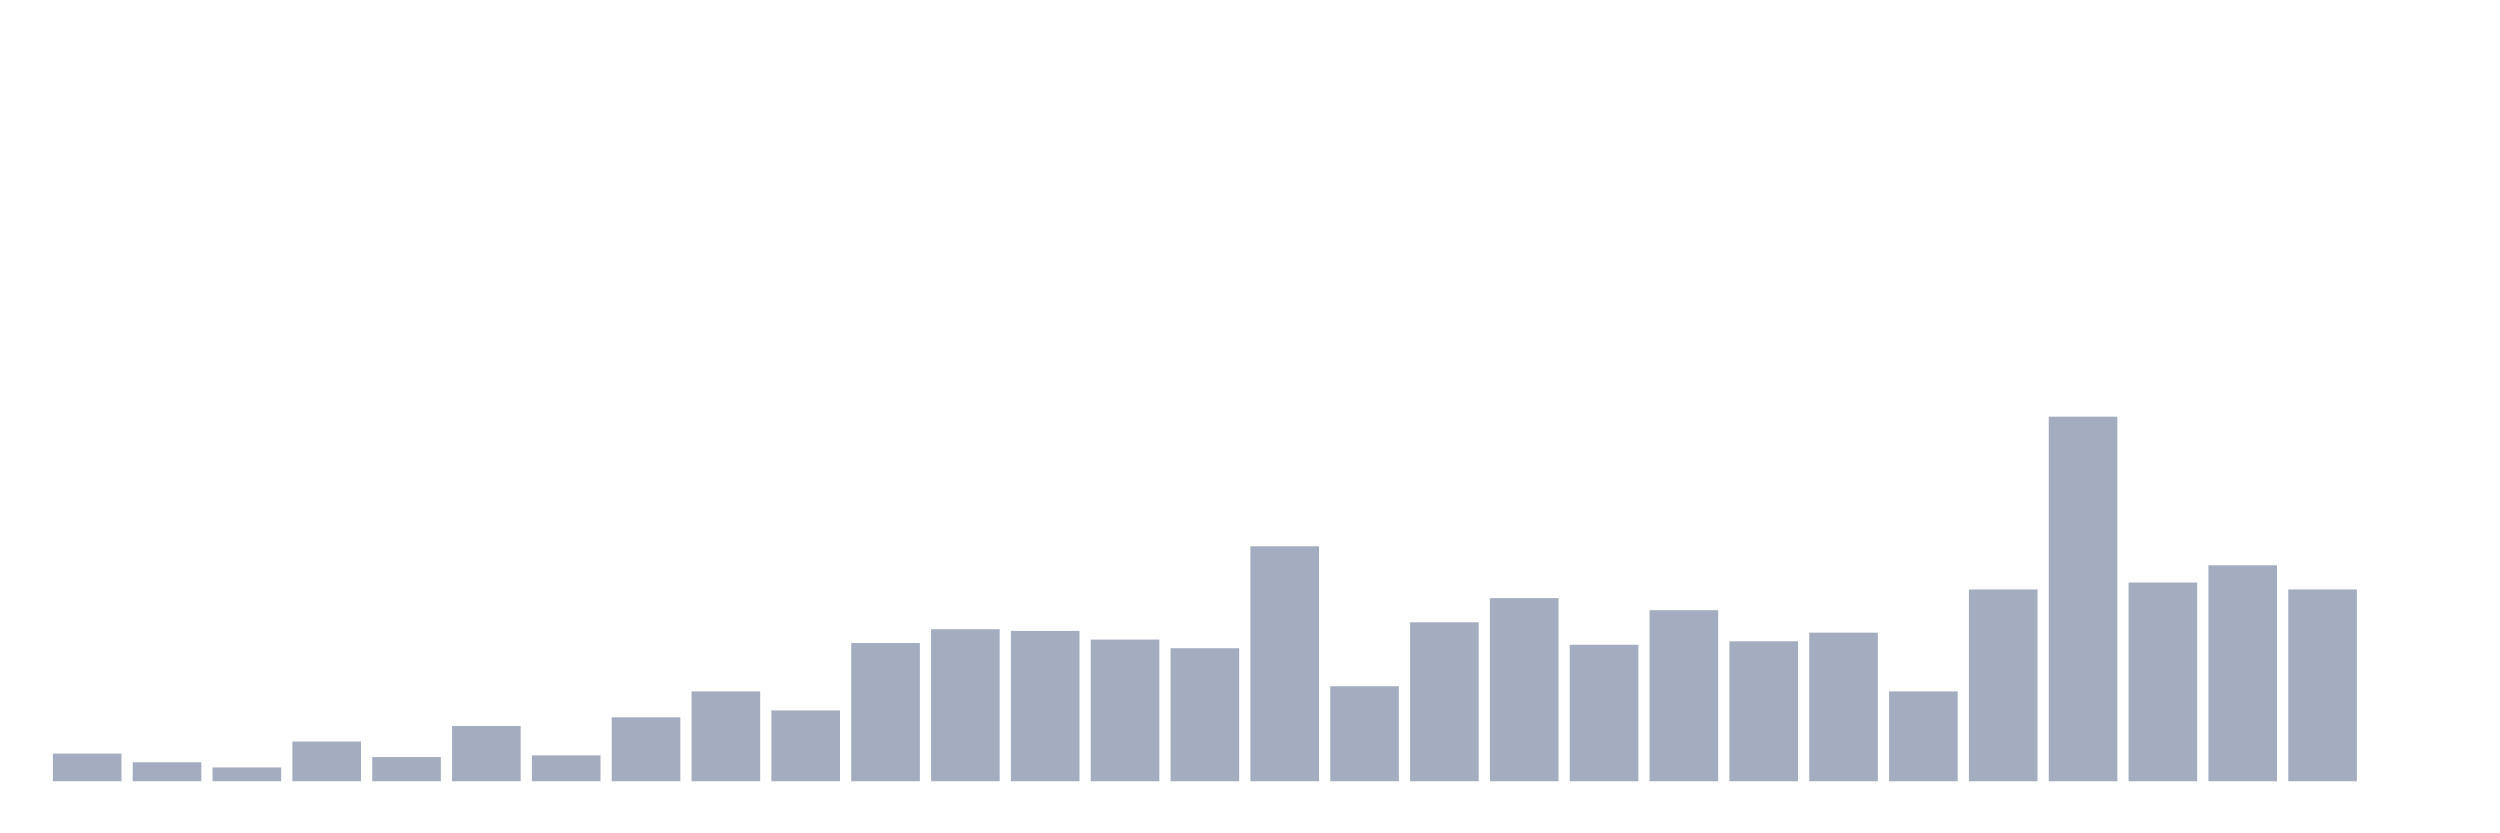 <svg xmlns="http://www.w3.org/2000/svg" viewBox="0 0 480 160"><g transform="translate(10,10)"><rect class="bar" x="0.153" width="13.175" y="134.692" height="5.308" fill="rgb(164,173,192)"></rect><rect class="bar" x="15.482" width="13.175" y="136.351" height="3.649" fill="rgb(164,173,192)"></rect><rect class="bar" x="30.81" width="13.175" y="137.346" height="2.654" fill="rgb(164,173,192)"></rect><rect class="bar" x="46.138" width="13.175" y="132.37" height="7.63" fill="rgb(164,173,192)"></rect><rect class="bar" x="61.466" width="13.175" y="135.355" height="4.645" fill="rgb(164,173,192)"></rect><rect class="bar" x="76.794" width="13.175" y="129.384" height="10.616" fill="rgb(164,173,192)"></rect><rect class="bar" x="92.123" width="13.175" y="135.024" height="4.976" fill="rgb(164,173,192)"></rect><rect class="bar" x="107.451" width="13.175" y="127.725" height="12.275" fill="rgb(164,173,192)"></rect><rect class="bar" x="122.779" width="13.175" y="122.749" height="17.251" fill="rgb(164,173,192)"></rect><rect class="bar" x="138.107" width="13.175" y="126.398" height="13.602" fill="rgb(164,173,192)"></rect><rect class="bar" x="153.436" width="13.175" y="113.46" height="26.54" fill="rgb(164,173,192)"></rect><rect class="bar" x="168.764" width="13.175" y="110.806" height="29.194" fill="rgb(164,173,192)"></rect><rect class="bar" x="184.092" width="13.175" y="111.137" height="28.863" fill="rgb(164,173,192)"></rect><rect class="bar" x="199.42" width="13.175" y="112.796" height="27.204" fill="rgb(164,173,192)"></rect><rect class="bar" x="214.748" width="13.175" y="114.455" height="25.545" fill="rgb(164,173,192)"></rect><rect class="bar" x="230.077" width="13.175" y="94.882" height="45.118" fill="rgb(164,173,192)"></rect><rect class="bar" x="245.405" width="13.175" y="121.754" height="18.246" fill="rgb(164,173,192)"></rect><rect class="bar" x="260.733" width="13.175" y="109.479" height="30.521" fill="rgb(164,173,192)"></rect><rect class="bar" x="276.061" width="13.175" y="104.834" height="35.166" fill="rgb(164,173,192)"></rect><rect class="bar" x="291.39" width="13.175" y="113.791" height="26.209" fill="rgb(164,173,192)"></rect><rect class="bar" x="306.718" width="13.175" y="107.156" height="32.844" fill="rgb(164,173,192)"></rect><rect class="bar" x="322.046" width="13.175" y="113.128" height="26.872" fill="rgb(164,173,192)"></rect><rect class="bar" x="337.374" width="13.175" y="111.469" height="28.531" fill="rgb(164,173,192)"></rect><rect class="bar" x="352.702" width="13.175" y="122.749" height="17.251" fill="rgb(164,173,192)"></rect><rect class="bar" x="368.031" width="13.175" y="103.175" height="36.825" fill="rgb(164,173,192)"></rect><rect class="bar" x="383.359" width="13.175" y="70" height="70" fill="rgb(164,173,192)"></rect><rect class="bar" x="398.687" width="13.175" y="101.848" height="38.152" fill="rgb(164,173,192)"></rect><rect class="bar" x="414.015" width="13.175" y="98.531" height="41.469" fill="rgb(164,173,192)"></rect><rect class="bar" x="429.344" width="13.175" y="103.175" height="36.825" fill="rgb(164,173,192)"></rect><rect class="bar" x="444.672" width="13.175" y="140" height="0" fill="rgb(164,173,192)"></rect></g></svg>